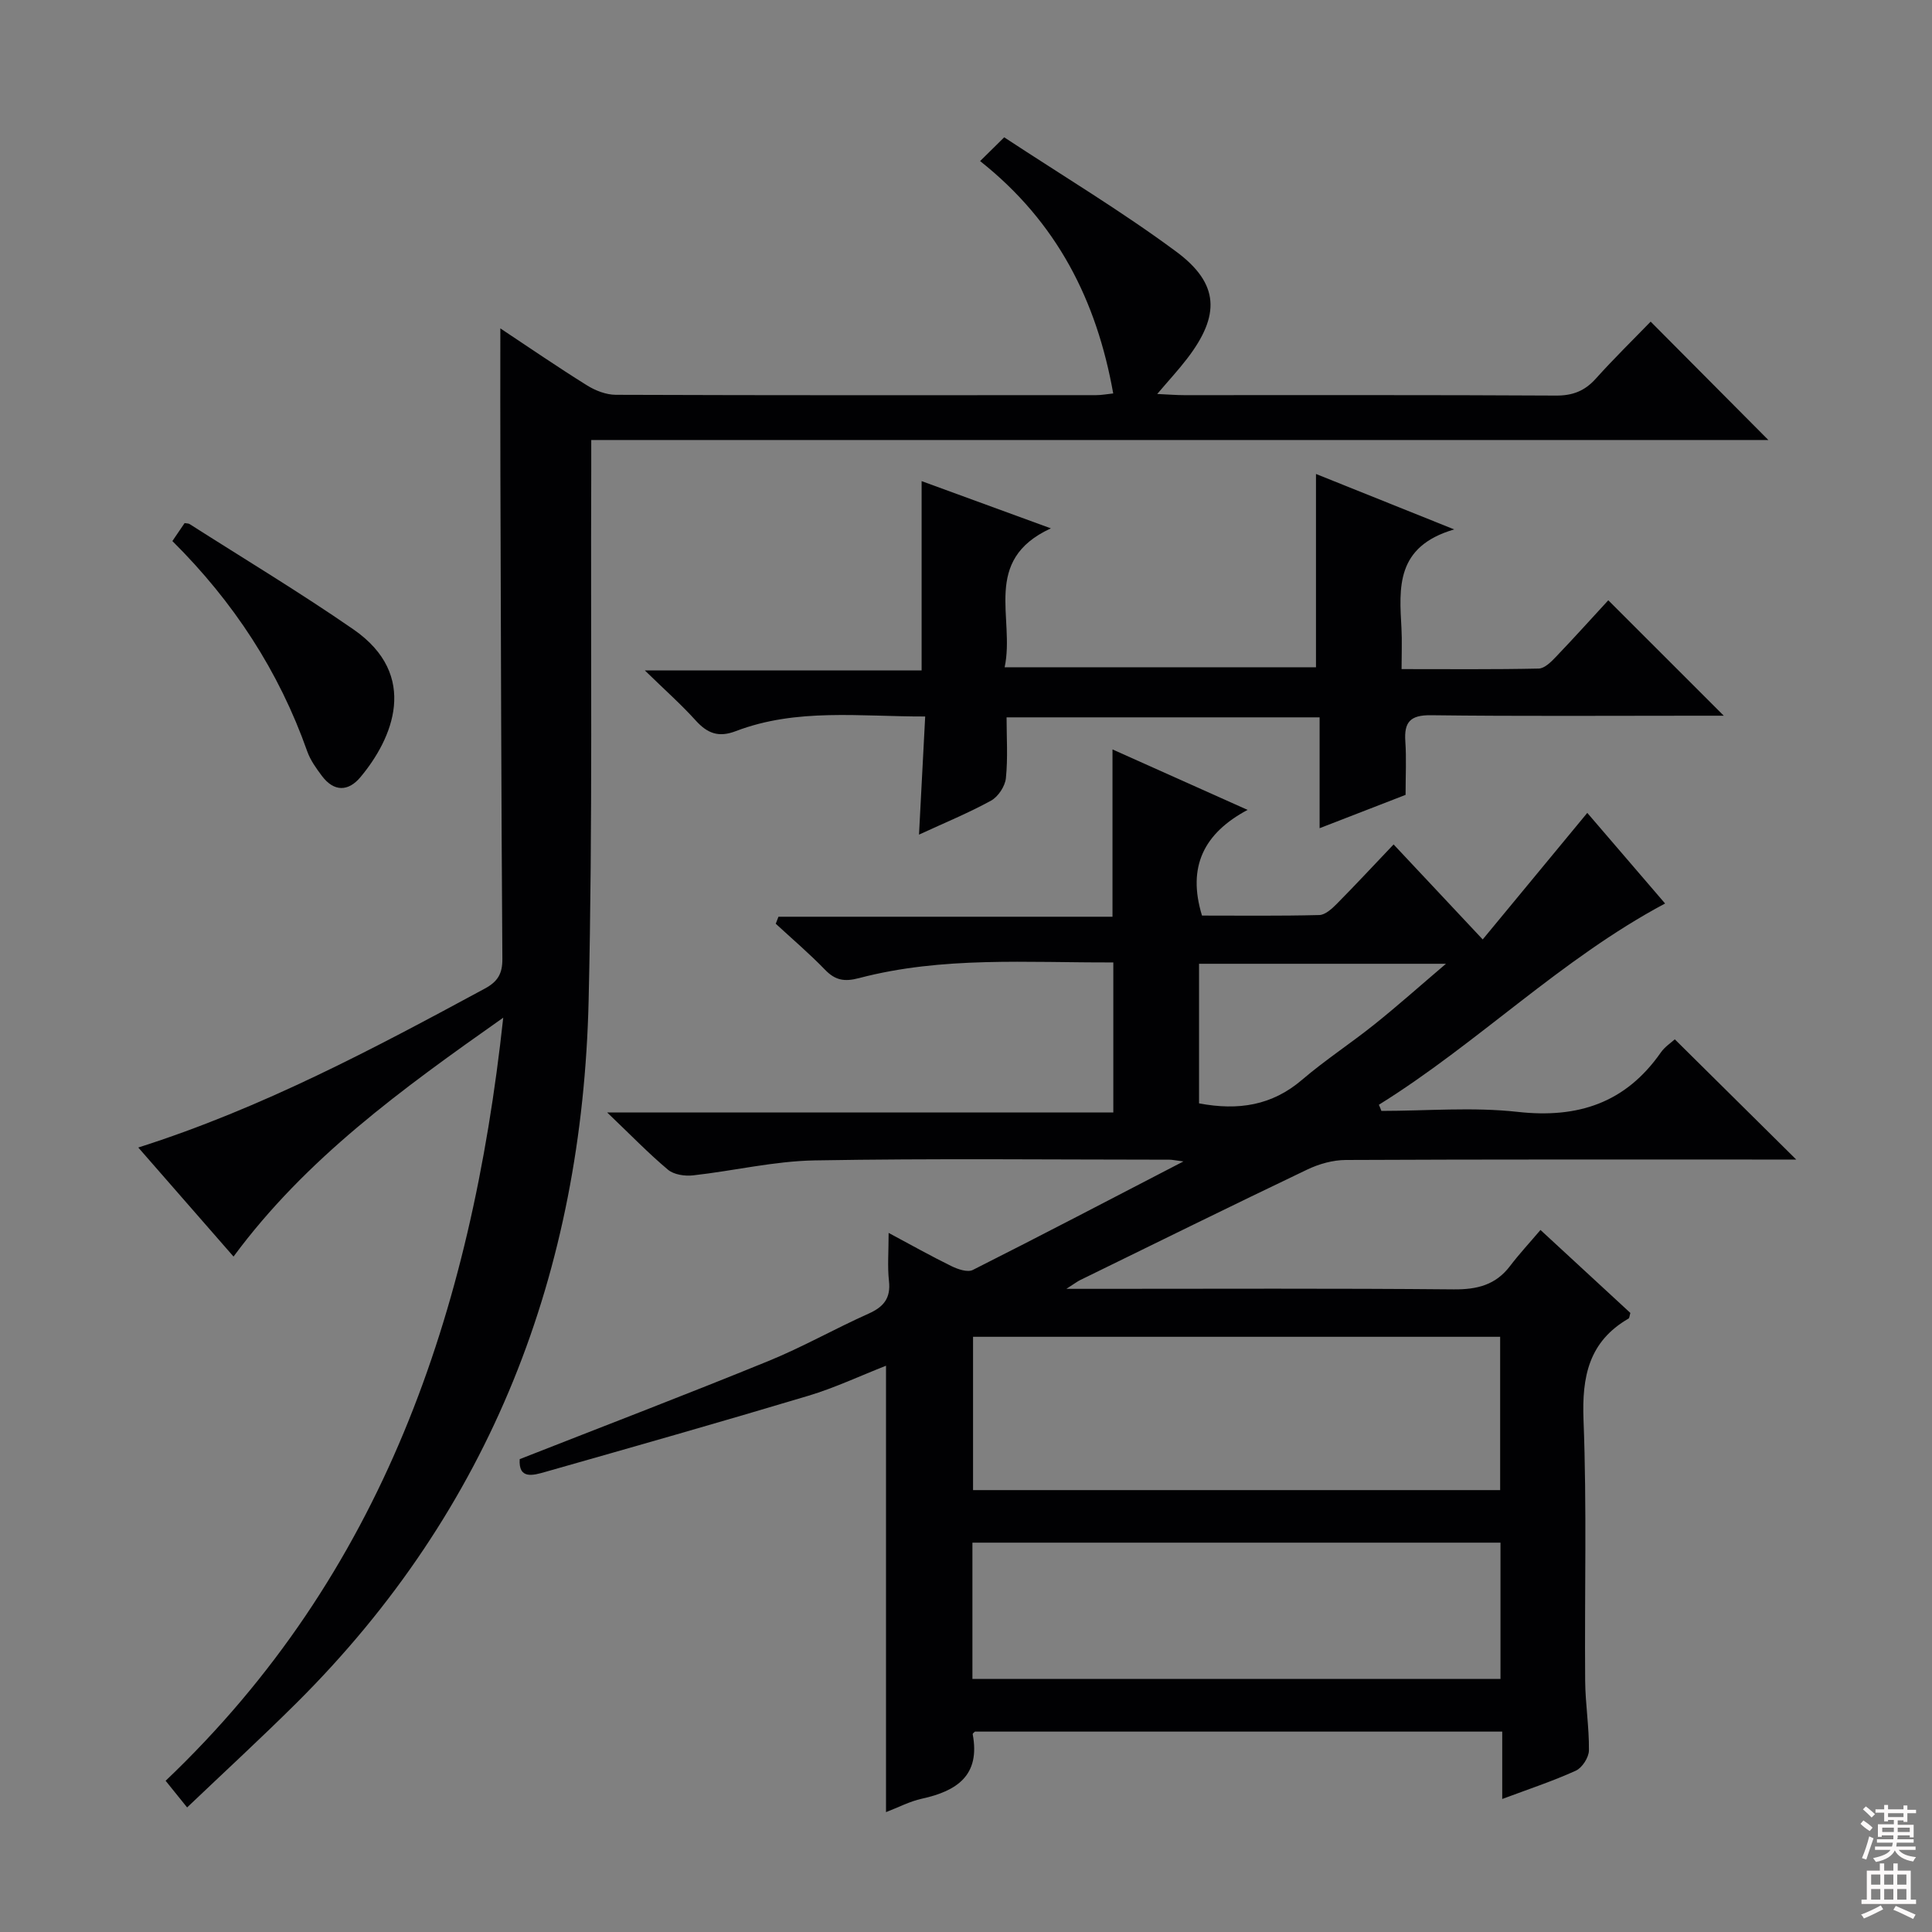 <svg enable-background="new 0 0 400 400" viewBox="0 0 400 400" xmlns="http://www.w3.org/2000/svg"><rect x="0" y="0" width="400" height="400" fill="#808080" stroke="none"/><g fill="#010103"><path d="m286 230c9.41 0 18.91-.83 28.2.2 12.52 1.4 22.37-1.86 29.66-12.3.83-1.18 2.13-2.03 2.89-2.72 8.32 8.23 16.45 16.28 25.14 24.89-1.89 0-3.58 0-5.27 0-29.33 0-58.65-.05-87.98.09-2.68.01-5.56.82-8 1.99-15.73 7.51-31.37 15.23-47.03 22.89-.52.25-.98.62-2.83 1.8h6.19c24.66 0 49.32-.12 73.98.11 4.86.05 8.71-.9 11.7-4.85 1.91-2.51 4.07-4.83 6.29-7.45 6.78 6.26 12.74 11.76 18.61 17.18-.18.6-.18 1.05-.37 1.16-8.23 4.76-9.68 12-9.33 21.01.7 17.97.2 35.98.34 53.98.04 4.81.84 9.62.78 14.43-.02 1.45-1.4 3.59-2.71 4.19-4.78 2.17-9.8 3.83-15.24 5.86 0-4.96 0-9.24 0-13.95-36.56 0-72.79 0-109.17 0-.06.07-.5.36-.46.56 1.6 8.49-3.26 11.74-10.52 13.33-2.52.55-4.89 1.81-7.43 2.78 0-30.98 0-61.53 0-92.42-5.32 2.08-10.58 4.57-16.08 6.22-18.11 5.43-36.3 10.6-54.49 15.77-2.45.7-5.56 1.62-5.27-2.65 17.31-6.8 34.48-13.37 51.51-20.32 7.06-2.88 13.73-6.68 20.71-9.8 3.15-1.41 4.63-3.21 4.23-6.78-.33-2.95-.07-5.97-.07-9.94 4.7 2.51 8.78 4.81 12.99 6.87 1.33.65 3.35 1.35 4.44.8 14.21-7.16 28.3-14.54 43.61-22.47-1.81-.23-2.36-.36-2.9-.36-24.49-.01-48.99-.28-73.48.15-8.4.15-16.76 2.17-25.17 3.1-1.69.19-3.95-.15-5.17-1.17-4.06-3.41-7.77-7.25-12.6-11.86h104.8c0-10.53 0-20.55 0-31.06-17.75.07-35.39-1.3-52.66 3.25-3.02.79-4.91.46-7.03-1.74-3.23-3.34-6.78-6.36-10.2-9.52.19-.48.37-.96.56-1.45h69.16c0-11.97 0-23.07 0-34.64 8.86 3.97 17.86 8 27.97 12.52-9.06 4.84-12.53 11.77-9.44 21.88 7.73 0 16.01.1 24.28-.11 1.24-.03 2.63-1.31 3.63-2.32 3.86-3.9 7.59-7.92 11.76-12.3 6.24 6.65 11.99 12.79 18.45 19.67 7.35-8.9 14.41-17.44 21.65-26.2 5.39 6.28 10.79 12.57 16.11 18.76-21.63 11.53-38.77 28.93-59.26 41.67.19.41.36.84.52 1.27zm-84.54 78.51h109.13c0-10.83 0-21.23 0-31.74-36.56 0-72.77 0-109.13 0zm-.13 39.1h109.33c0-9.64 0-18.89 0-28.22-36.57 0-72.87 0-109.33 0zm46.92-119.17c8.16 1.54 15.11.43 21.3-4.86 4.78-4.09 10.09-7.55 15.01-11.49 4.79-3.83 9.37-7.92 14.81-12.55-17.91 0-34.43 0-51.12 0z"/><path d="m103.59 67.99c6.05 4.01 11.91 8.04 17.95 11.8 1.73 1.08 3.94 1.94 5.94 1.95 33.16.12 66.33.09 99.49.07 1.12 0 2.23-.22 3.51-.35-3.43-19.23-11.61-35.48-27.56-48.11 1.68-1.66 2.95-2.9 4.99-4.92 12.16 8 24.28 15.28 35.59 23.65 9 6.66 9.16 13.23 2.25 22.21-1.77 2.31-3.76 4.45-6.16 7.28 2.39.11 3.98.24 5.57.24 25.66.01 51.33-.06 76.99.09 3.47.02 5.96-.96 8.25-3.51 3.78-4.21 7.84-8.17 11.35-11.8 8.35 8.4 16.39 16.49 24.37 24.51-80.37 0-161.64 0-243.71 0 0 2.68.01 4.6 0 6.52-.14 36.49.31 73-.54 109.47-1.3 56.12-20.12 105.33-60.4 145.41-7.31 7.27-14.9 14.25-22.73 21.71-1.68-2.09-2.99-3.7-4.45-5.52 44.92-42.72 63.28-96.95 69.9-157.99-21.05 14.83-40.83 29.14-55.84 49.46-6.51-7.45-12.94-14.81-19.72-22.58 25.61-8.14 48.7-20.45 71.74-32.9 2.7-1.46 3.67-3.1 3.64-6.19-.23-33.66-.31-67.32-.41-100.98-.04-9.63-.01-19.27-.01-29.52z"/><path d="m272.46 138.15c0-13.47 0-26.57 0-40.02 8.91 3.57 17.92 7.18 28.62 11.48-12.17 3.55-11.38 12.08-10.92 20.5.14 2.61.02 5.23.02 8.42 9.82 0 19.11.09 28.39-.11 1.22-.03 2.58-1.39 3.57-2.43 3.78-3.95 7.44-8.02 10.84-11.71 8.37 8.36 15.95 15.95 23.91 23.9-1.71 0-3.44 0-5.17 0-18.49 0-36.99.13-55.48-.1-4.3-.05-5.56 1.45-5.28 5.44.24 3.48.05 6.98.05 11.05-5.5 2.13-11.29 4.38-17.8 6.9 0-7.92 0-15.27 0-22.95-21.66 0-42.75 0-64.81 0 0 4.13.29 8.4-.14 12.59-.17 1.68-1.6 3.84-3.07 4.65-4.64 2.55-9.57 4.57-14.92 7.04.44-8.31.84-16.11 1.28-24.46-13.47.04-26.6-1.79-39.23 3.04-3.56 1.36-5.87.45-8.28-2.21-2.97-3.29-6.3-6.24-10.53-10.36h57.3c0-13.23 0-25.9 0-39.2 8.28 3.03 16.87 6.17 26.76 9.78-14.39 6.62-7.38 18.56-9.57 28.76z"/><path d="m35.69 112.02c1.07-1.57 1.81-2.67 2.53-3.72.44.08.79.05 1.03.2 11.33 7.23 22.86 14.16 33.91 21.8 13.78 9.52 8.12 22.67 1.44 30.63-2.52 3-5.48 3-7.94-.27-1.19-1.58-2.4-3.27-3.05-5.1-5.86-16.59-15.23-30.93-27.92-43.54z"/></g><path d="m385.2 377.6.6-.7c.6.4 1.3.9 1.9 1.5l-.6.7c-.8-.5-1.4-1-1.9-1.5zm.3 7.1c.6-1.4 1.1-2.9 1.5-4.5.3.1.6.3.9.4-.5 1.4-1 2.9-1.5 4.4zm.2-10.1.6-.6c.7.5 1.3 1.1 1.9 1.6l-.7.7c-.6-.6-1.2-1.2-1.8-1.7zm8.4-.8h.8v.9h1.8v.7h-1.8v1.8h-.8v-.3h-1.2v.9h3.3v2.6h-.8v-.4h-2.5c0 .3 0 .6-.1.8h3.4v.7h-3.5c0 .3-.1.6-.1.8h4v.7h-3.5c.7.9 1.9 1.3 3.6 1.5-.2.2-.4.5-.6.9-1.9-.3-3.2-1.1-3.8-2.3-.5 1.1-1.8 2-3.9 2.4-.2-.3-.4-.5-.6-.8 1.9-.4 3.1-.9 3.6-1.7h-3.2v-.7h3.5c.1-.2.1-.5.2-.8h-3.3v-.7h3.4c0-.2 0-.5 0-.8h-2.4v.3h-.8v-2.6h3.3v-.9h-1.2v.3h-.8v-1.8h-1.8v-.7h1.8v-.9h.8v.9h3.2zm-4.4 5.5h2.4c0-.3 0-.6 0-.9h-2.4zm1.2-3.1h3.2v-.8h-3.2zm4.4 2.2h-2.4v.9h2.5v-.9z" fill="#fcfafa"/><path d="m389.2 385.8h.9v1.5h1.9v-1.5h.9v1.5h2.7v6h1.1v.9h-11.3v-.9h1.1v-6h2.7zm.2 8.7.5.8c-1.2.6-2.5 1.3-4 1.9-.2-.3-.3-.6-.6-.8 1.6-.6 3-1.3 4.1-1.9zm-2-4.3h1.9v-2.1h-1.9zm0 3.1h1.9v-2.2h-1.9zm2.7-3.1h1.9v-2.1h-1.9zm0 3.1h1.9v-2.2h-1.9zm2.4 1.3c1.4.6 2.7 1.2 4.1 1.8l-.5.9c-1.5-.7-2.8-1.4-4.1-1.9zm2.2-6.5h-1.9v2.1h1.9zm-1.9 5.2h1.9v-2.2h-1.9z" fill="#fcfafa"/></svg>